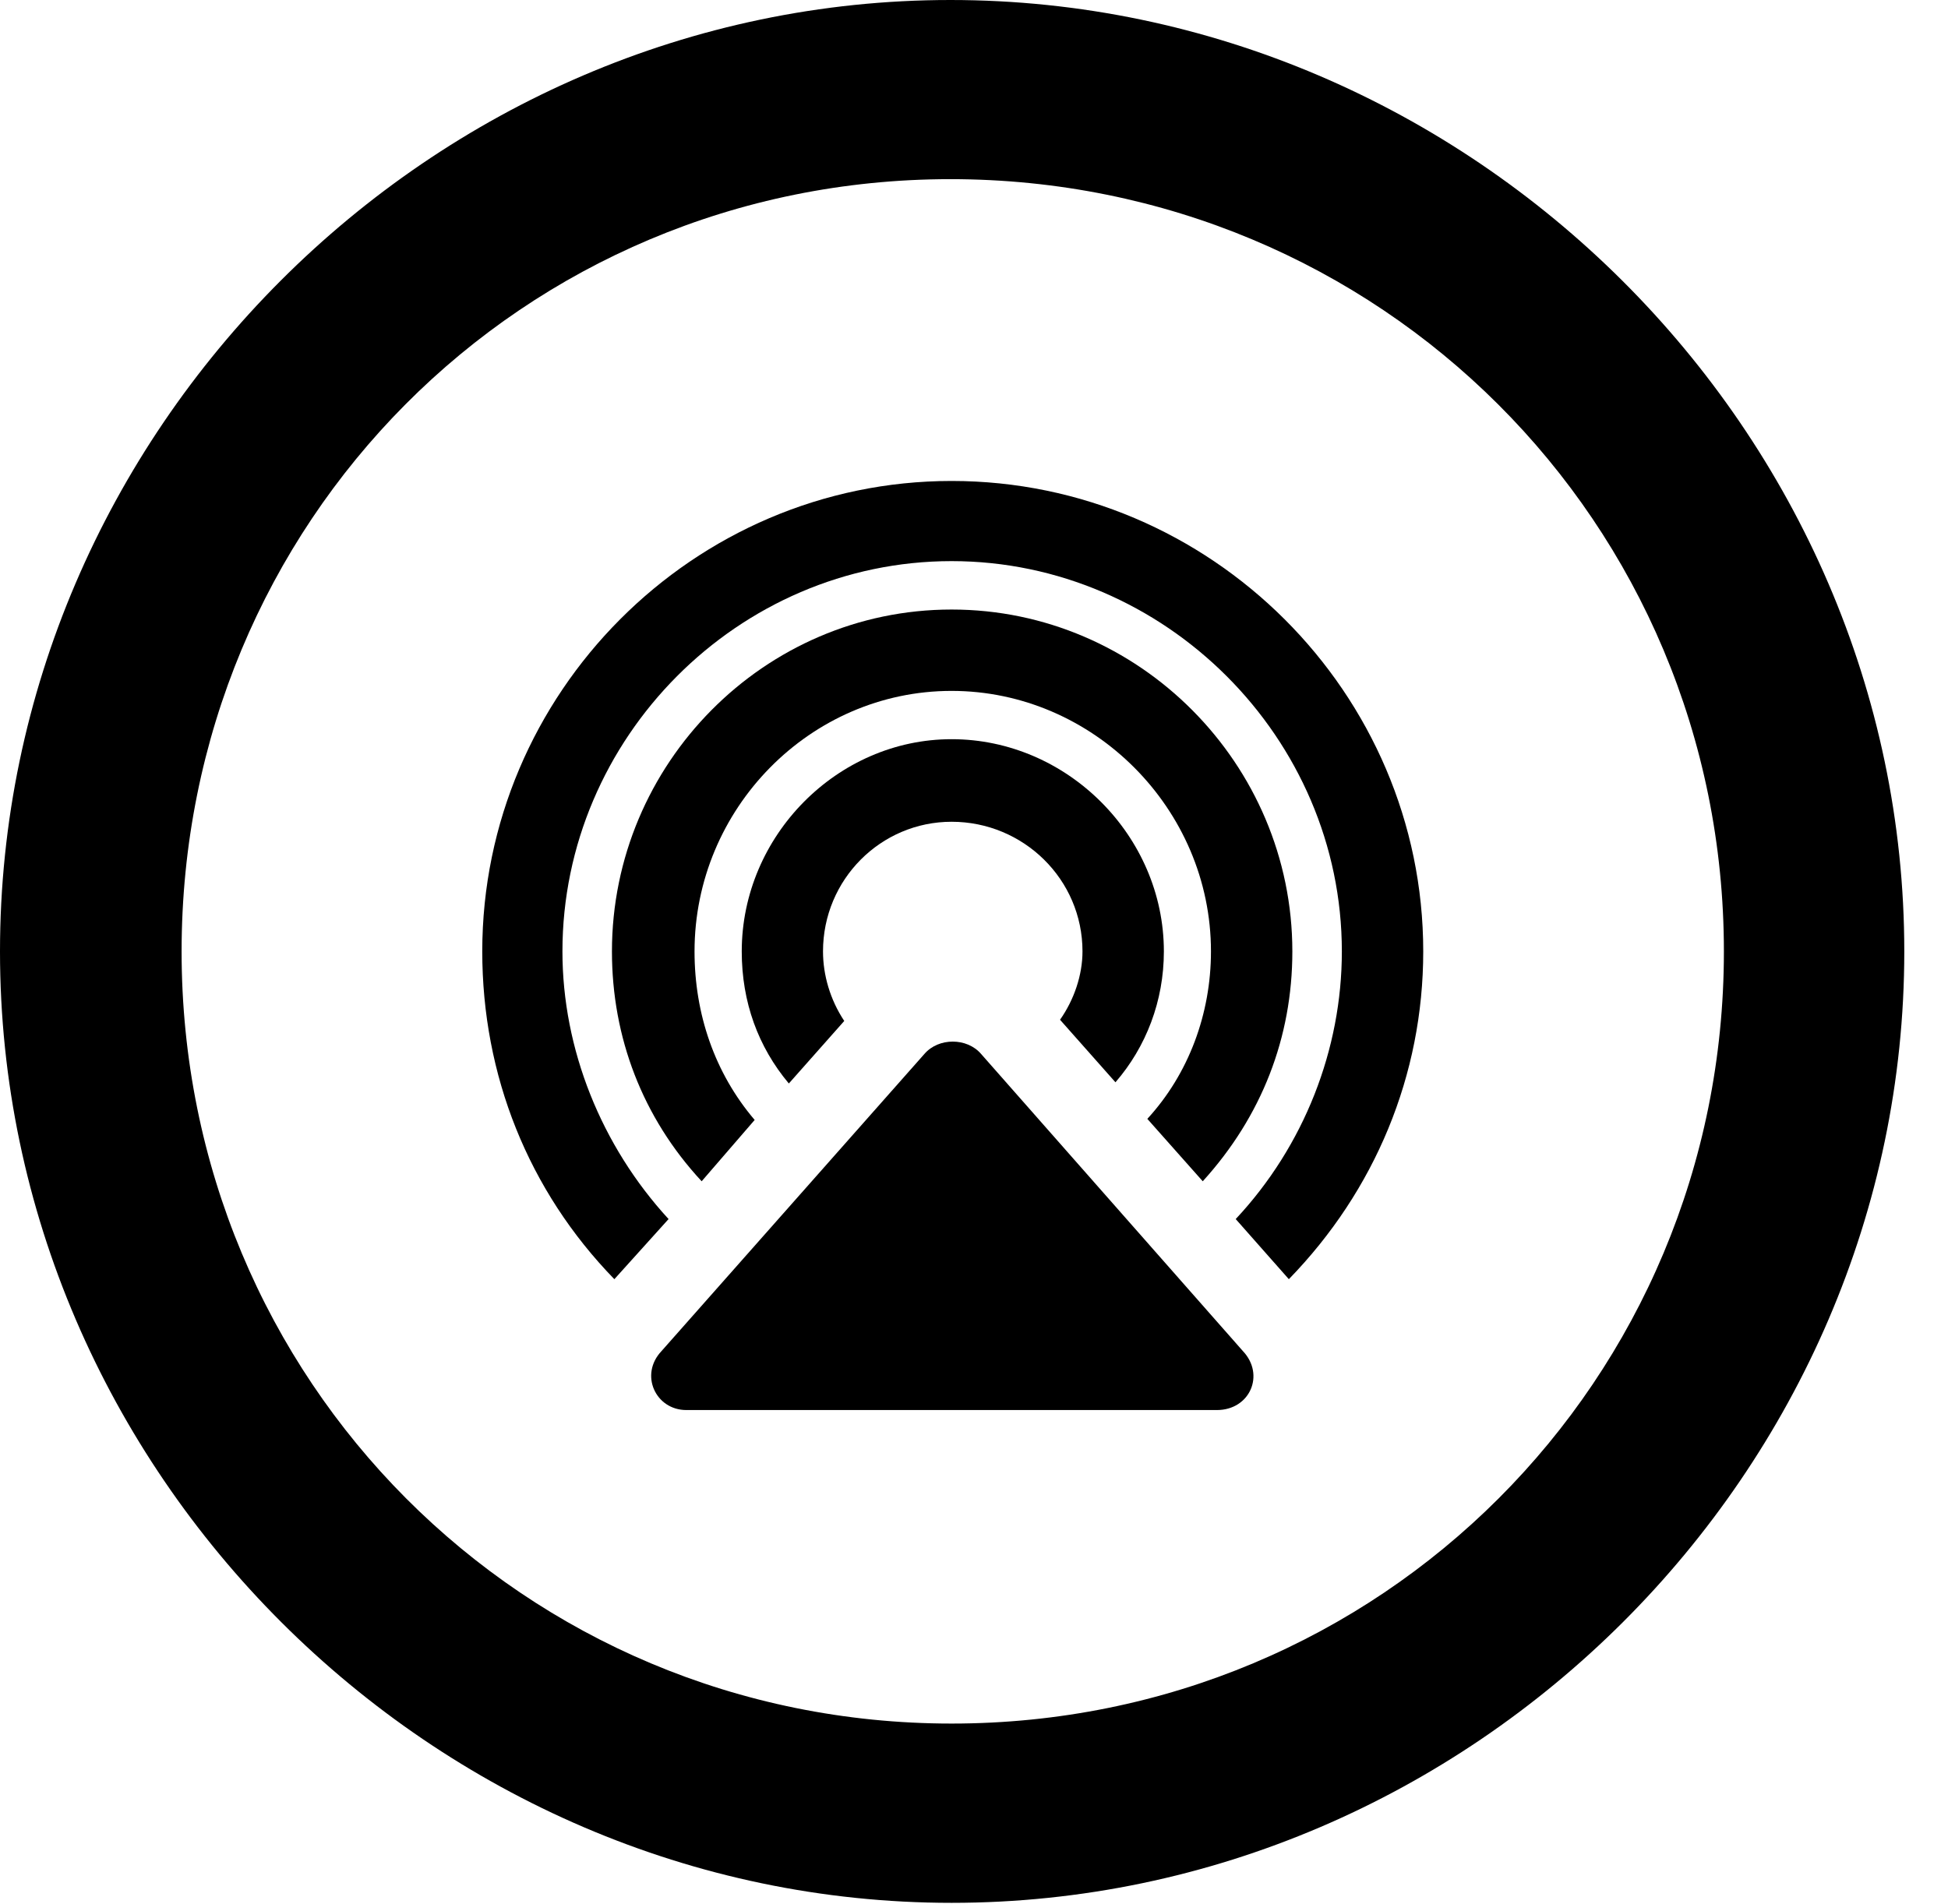 <svg version="1.1" xmlns="http://www.w3.org/2000/svg" xmlns:xlink="http://www.w3.org/1999/xlink" width="16.133" height="15.771" viewBox="0 0 16.133 15.771">
 <g>
  <rect height="15.771" opacity="0" width="16.133" x="0" y="0"/>
  <path d="M7.881 15.762C12.188 15.762 15.771 12.188 15.771 7.881C15.771 3.574 12.178 0 7.871 0C3.574 0 0 3.574 0 7.881C0 12.188 3.584 15.762 7.881 15.762ZM7.881 14.277C4.336 14.277 1.504 11.435 1.504 7.881C1.504 4.326 4.326 1.484 7.871 1.484C11.426 1.484 14.277 4.326 14.277 7.881C14.277 11.435 11.435 14.277 7.881 14.277Z" fill="currentColor"/>
  <path d="M7.881 3.984C5.742 3.984 3.994 5.742 3.994 7.881C3.994 8.906 4.375 9.863 5.088 10.596L5.537 10.098C4.98 9.492 4.658 8.691 4.658 7.881C4.658 6.113 6.113 4.648 7.881 4.648C9.648 4.648 11.113 6.113 11.113 7.881C11.113 8.691 10.801 9.492 10.234 10.098L10.674 10.596C11.387 9.863 11.787 8.906 11.787 7.881C11.787 5.742 10.029 3.984 7.881 3.984Z" fill="currentColor"/>
  <path d="M7.881 5.049C6.328 5.049 5.068 6.328 5.068 7.881C5.068 8.594 5.322 9.258 5.811 9.785L6.25 9.277C5.918 8.887 5.752 8.398 5.752 7.881C5.752 6.699 6.709 5.723 7.881 5.723C9.053 5.723 10.029 6.699 10.029 7.881C10.029 8.398 9.844 8.896 9.502 9.268L9.961 9.785C10.449 9.248 10.703 8.594 10.703 7.881C10.703 6.328 9.434 5.049 7.881 5.049Z" fill="currentColor"/>
  <path d="M7.881 6.123C6.934 6.123 6.143 6.924 6.143 7.881C6.143 8.301 6.279 8.672 6.533 8.975L6.992 8.457C6.875 8.281 6.816 8.076 6.816 7.881C6.816 7.285 7.295 6.807 7.881 6.807C8.477 6.807 8.965 7.285 8.965 7.881C8.965 8.076 8.896 8.281 8.779 8.447L9.238 8.965C9.492 8.672 9.639 8.291 9.639 7.881C9.639 6.924 8.838 6.123 7.881 6.123Z" fill="currentColor"/>
  <path d="M5.684 11.68L10.078 11.68C10.352 11.68 10.479 11.387 10.293 11.191L8.125 8.73C8.008 8.594 7.773 8.594 7.656 8.73L5.479 11.191C5.293 11.387 5.43 11.68 5.684 11.68Z" fill="currentColor"/>
 </g>
</svg>

